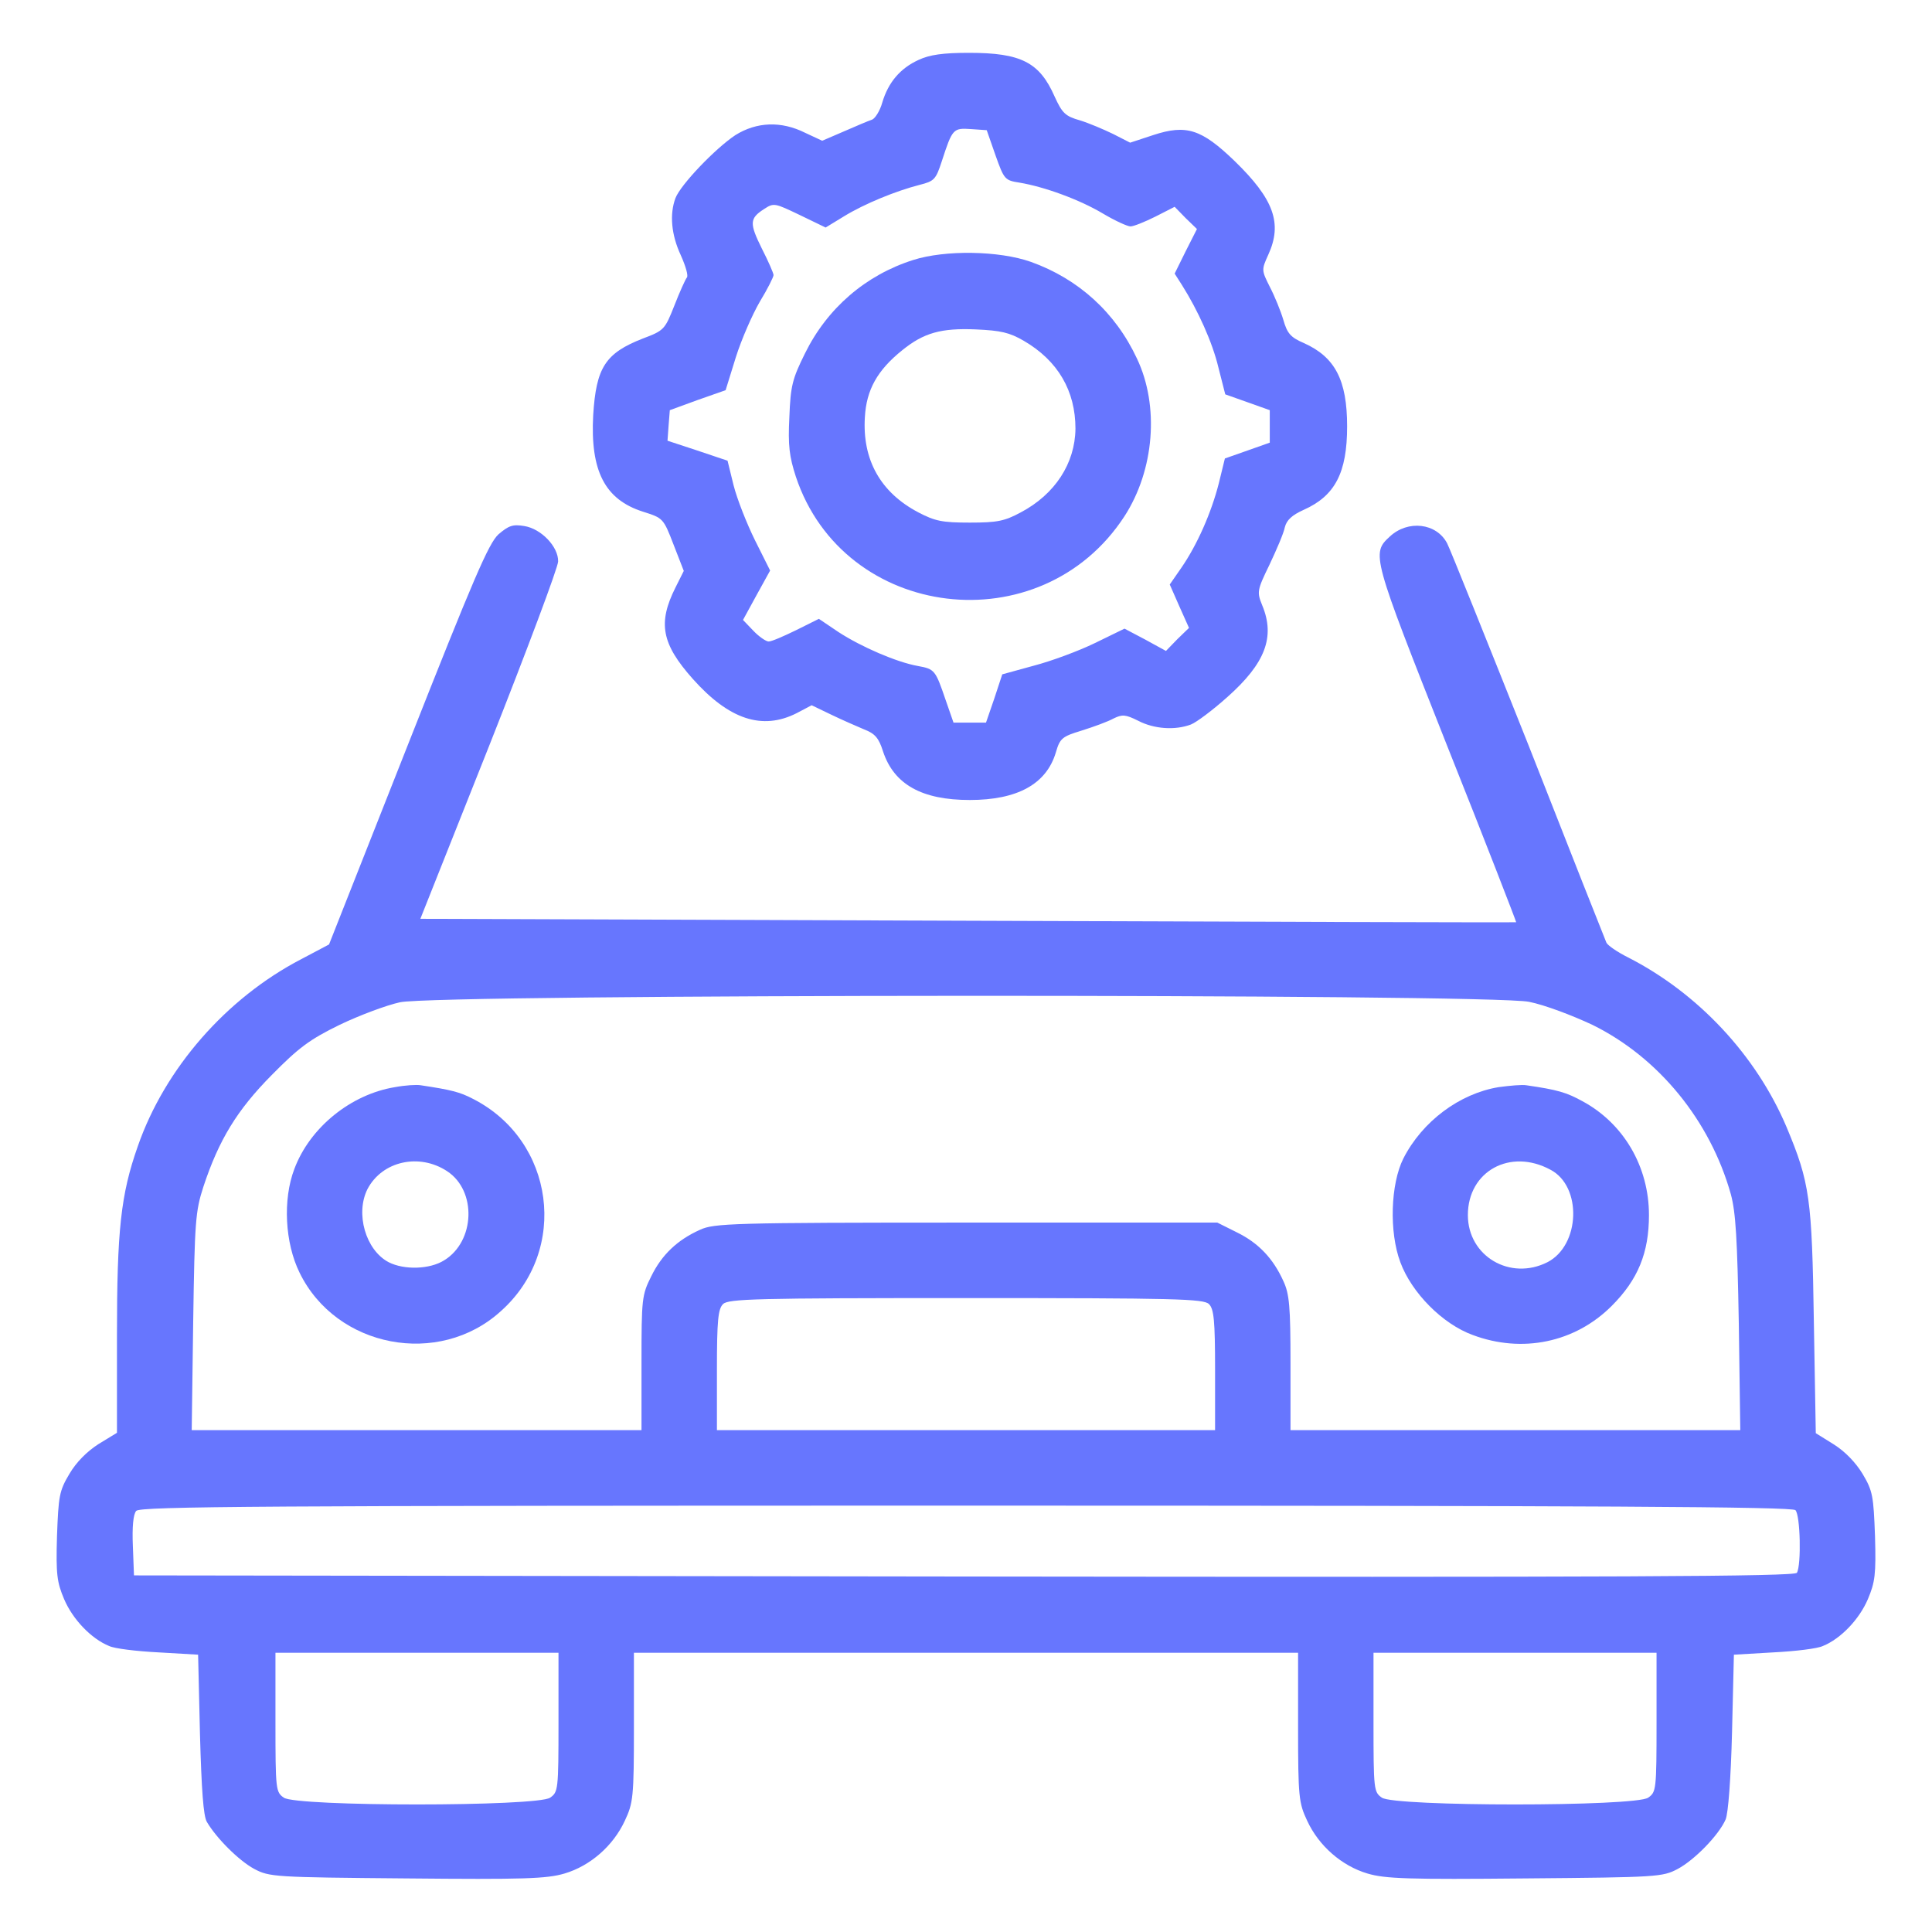 <svg width="26" height="26" viewBox="0 0 26 26" fill="none" xmlns="http://www.w3.org/2000/svg">
<path d="M12.36 0.807C12.116 0.919 11.954 1.107 11.873 1.381C11.842 1.493 11.776 1.595 11.736 1.61C11.69 1.625 11.522 1.696 11.36 1.767L11.065 1.894L10.837 1.788C10.512 1.625 10.182 1.64 9.897 1.818C9.628 1.996 9.161 2.483 9.09 2.666C9.009 2.884 9.034 3.159 9.161 3.433C9.227 3.58 9.268 3.717 9.242 3.737C9.222 3.763 9.146 3.93 9.075 4.113C8.948 4.433 8.938 4.448 8.653 4.555C8.145 4.753 8.023 4.946 7.983 5.586C7.942 6.338 8.14 6.723 8.653 6.886C8.922 6.972 8.927 6.972 9.064 7.328L9.202 7.683L9.09 7.907C8.851 8.384 8.902 8.663 9.323 9.136C9.811 9.684 10.258 9.831 10.72 9.598L10.923 9.491L11.187 9.618C11.334 9.689 11.532 9.775 11.629 9.816C11.776 9.872 11.827 9.933 11.883 10.111C12.03 10.557 12.406 10.766 13.051 10.766C13.691 10.766 14.082 10.552 14.209 10.126C14.264 9.938 14.29 9.912 14.559 9.831C14.722 9.78 14.915 9.709 14.986 9.669C15.102 9.613 15.143 9.613 15.316 9.699C15.529 9.811 15.813 9.831 16.027 9.75C16.103 9.72 16.326 9.552 16.519 9.379C17.027 8.927 17.164 8.572 16.986 8.145C16.915 7.968 16.915 7.947 17.083 7.602C17.179 7.399 17.276 7.175 17.291 7.094C17.316 6.998 17.387 6.932 17.545 6.861C17.966 6.673 18.129 6.363 18.129 5.738C18.129 5.114 17.966 4.804 17.545 4.616C17.367 4.54 17.322 4.484 17.271 4.306C17.235 4.184 17.154 3.986 17.088 3.859C16.976 3.636 16.976 3.631 17.068 3.428C17.261 3.006 17.144 2.681 16.616 2.168C16.169 1.737 15.966 1.671 15.519 1.818L15.209 1.92L14.98 1.803C14.854 1.742 14.65 1.655 14.534 1.62C14.336 1.564 14.295 1.523 14.193 1.3C13.99 0.838 13.741 0.711 13.041 0.711C12.69 0.711 12.512 0.736 12.36 0.807ZM13.396 2.087C13.513 2.417 13.523 2.427 13.721 2.458C14.056 2.514 14.528 2.686 14.843 2.874C15.006 2.971 15.173 3.047 15.214 3.047C15.255 3.047 15.407 2.986 15.549 2.915L15.808 2.783L15.956 2.935L16.108 3.082L15.956 3.382L15.808 3.682L15.905 3.834C16.123 4.179 16.316 4.606 16.397 4.946L16.489 5.307L16.788 5.413L17.088 5.52V5.738V5.957L16.788 6.063L16.484 6.17L16.402 6.505C16.301 6.901 16.113 7.328 15.9 7.638L15.742 7.866L15.869 8.155L16.001 8.45L15.844 8.602L15.691 8.76L15.412 8.607L15.133 8.46L14.737 8.653C14.518 8.76 14.148 8.897 13.914 8.958L13.488 9.075L13.381 9.4L13.269 9.725H13.051H12.832L12.726 9.42C12.589 9.019 12.579 9.004 12.355 8.963C12.066 8.912 11.588 8.704 11.284 8.506L11.02 8.328L10.715 8.48C10.547 8.562 10.385 8.633 10.344 8.633C10.309 8.633 10.212 8.567 10.136 8.486L9.999 8.343L10.182 8.008L10.364 7.678L10.161 7.272C10.05 7.048 9.918 6.713 9.872 6.53L9.791 6.2L9.384 6.063L8.983 5.931L8.998 5.723L9.014 5.52L9.389 5.383L9.765 5.251L9.902 4.809C9.979 4.565 10.126 4.23 10.227 4.057C10.329 3.89 10.41 3.727 10.41 3.702C10.41 3.677 10.339 3.514 10.253 3.346C10.085 3.006 10.085 2.94 10.283 2.813C10.415 2.727 10.425 2.732 10.766 2.895L11.111 3.062L11.36 2.91C11.634 2.742 12.056 2.57 12.375 2.488C12.573 2.438 12.594 2.417 12.675 2.168C12.817 1.732 12.827 1.721 13.066 1.737L13.279 1.752L13.396 2.087Z" fill="#6776FE"/>
<path d="M12.289 3.499C11.649 3.702 11.131 4.149 10.832 4.758C10.664 5.098 10.639 5.19 10.623 5.611C10.603 5.997 10.623 6.145 10.71 6.414C11.355 8.354 14.011 8.673 15.133 6.947C15.534 6.327 15.605 5.464 15.3 4.824C15.011 4.205 14.513 3.753 13.873 3.524C13.442 3.372 12.716 3.362 12.289 3.499ZM13.777 4.586C14.239 4.855 14.473 5.261 14.473 5.769C14.468 6.236 14.198 6.652 13.736 6.896C13.518 7.013 13.421 7.033 13.051 7.033C12.68 7.033 12.584 7.013 12.36 6.896C11.847 6.627 11.604 6.185 11.639 5.616C11.659 5.246 11.807 4.982 12.142 4.713C12.431 4.479 12.665 4.413 13.132 4.433C13.467 4.448 13.584 4.474 13.777 4.586Z" fill="#6776FE"/>
<path d="M6.708 7.191C6.576 7.312 6.373 7.785 5.489 10.024L4.428 12.71L4.052 12.909C3.047 13.432 2.219 14.376 1.854 15.427C1.625 16.077 1.574 16.555 1.574 17.977V19.282L1.325 19.434C1.168 19.535 1.026 19.678 0.934 19.835C0.797 20.064 0.787 20.135 0.767 20.673C0.752 21.191 0.767 21.293 0.863 21.521C0.98 21.795 1.229 22.054 1.468 22.151C1.539 22.186 1.838 22.222 2.133 22.237L2.666 22.268L2.691 23.334C2.712 24.091 2.737 24.436 2.783 24.517C2.91 24.735 3.214 25.04 3.423 25.152C3.626 25.259 3.692 25.264 5.474 25.279C7.043 25.294 7.358 25.284 7.597 25.213C7.942 25.111 8.252 24.842 8.409 24.502C8.521 24.263 8.531 24.187 8.531 23.243V22.242H13H17.469V23.243C17.469 24.187 17.479 24.263 17.591 24.502C17.748 24.842 18.058 25.111 18.403 25.213C18.642 25.284 18.957 25.294 20.526 25.279C22.308 25.264 22.374 25.259 22.577 25.152C22.806 25.03 23.131 24.695 23.222 24.487C23.258 24.405 23.293 23.938 23.309 23.309L23.334 22.268L23.867 22.237C24.162 22.222 24.461 22.186 24.532 22.151C24.771 22.054 25.02 21.795 25.137 21.521C25.233 21.293 25.248 21.191 25.233 20.673C25.213 20.135 25.203 20.064 25.066 19.835C24.974 19.683 24.832 19.535 24.68 19.439L24.436 19.287L24.41 17.784C24.385 16.128 24.355 15.915 24.045 15.173C23.634 14.198 22.846 13.361 21.907 12.883C21.765 12.812 21.633 12.721 21.618 12.685C21.602 12.65 21.13 11.456 20.572 10.034C20.008 8.618 19.515 7.389 19.475 7.312C19.332 7.038 18.947 6.993 18.703 7.221C18.454 7.45 18.464 7.48 19.47 10.024C19.993 11.334 20.409 12.411 20.404 12.411C20.394 12.416 17.073 12.406 13.025 12.391L5.657 12.365L6.586 10.029C7.094 8.745 7.511 7.632 7.511 7.556C7.516 7.358 7.282 7.114 7.054 7.079C6.901 7.053 6.845 7.074 6.708 7.191ZM20.577 13.482C20.785 13.523 21.16 13.665 21.43 13.792C22.318 14.229 23.014 15.077 23.293 16.072C23.359 16.316 23.38 16.672 23.4 17.809L23.42 19.246H20.394H17.367V18.342C17.367 17.581 17.352 17.413 17.271 17.24C17.134 16.936 16.936 16.727 16.646 16.585L16.382 16.453H13.005C9.841 16.453 9.608 16.463 9.42 16.55C9.115 16.687 8.907 16.885 8.765 17.174C8.638 17.428 8.633 17.474 8.633 18.342V19.246H5.606H2.58L2.6 17.784C2.62 16.438 2.63 16.301 2.737 15.971C2.945 15.341 3.189 14.94 3.656 14.468C4.017 14.102 4.164 13.99 4.57 13.792C4.834 13.665 5.2 13.528 5.383 13.488C5.896 13.376 20.043 13.371 20.577 13.482ZM16.27 17.55C16.336 17.616 16.352 17.768 16.352 18.439V19.246H13H9.648V18.439C9.648 17.768 9.664 17.616 9.73 17.55C9.801 17.479 10.166 17.469 13 17.469C15.834 17.469 16.199 17.479 16.27 17.55ZM24.162 20.323C24.228 20.389 24.243 21.059 24.182 21.166C24.146 21.216 21.872 21.227 12.97 21.216L1.803 21.201L1.788 20.805C1.777 20.551 1.793 20.378 1.833 20.333C1.884 20.272 3.519 20.262 12.995 20.262C21.567 20.262 24.116 20.277 24.162 20.323ZM7.516 23.177C7.516 24.091 7.511 24.116 7.404 24.192C7.231 24.314 3.991 24.314 3.819 24.192C3.712 24.116 3.707 24.091 3.707 23.177V22.242H5.611H7.516V23.177ZM22.293 23.177C22.293 24.091 22.288 24.116 22.181 24.192C22.009 24.314 18.769 24.314 18.596 24.192C18.489 24.116 18.484 24.091 18.484 23.177V22.242H20.389H22.293V23.177Z" fill="#6776FE"/>
<path d="M5.317 14.63C4.723 14.726 4.169 15.173 3.961 15.732C3.804 16.143 3.834 16.727 4.032 17.128C4.525 18.139 5.906 18.403 6.739 17.646C7.663 16.824 7.465 15.346 6.363 14.787C6.19 14.696 6.068 14.666 5.662 14.605C5.606 14.595 5.449 14.605 5.317 14.63ZM6.018 15.762C6.419 16.026 6.393 16.707 5.977 16.961C5.784 17.083 5.439 17.093 5.23 16.986C4.921 16.824 4.779 16.331 4.946 16.001C5.144 15.625 5.642 15.514 6.018 15.762Z" fill="#6776FE"/>
<path d="M20.17 14.63C19.642 14.716 19.14 15.092 18.886 15.59C18.713 15.935 18.693 16.58 18.845 16.986C18.997 17.398 19.414 17.819 19.82 17.966C20.485 18.215 21.196 18.068 21.689 17.575C22.044 17.22 22.191 16.859 22.191 16.352C22.191 15.701 21.851 15.118 21.293 14.818C21.079 14.701 20.962 14.666 20.541 14.605C20.485 14.595 20.318 14.61 20.17 14.63ZM20.866 15.742C21.293 15.966 21.267 16.758 20.825 16.986C20.323 17.24 19.754 16.905 19.754 16.352C19.754 15.762 20.323 15.448 20.866 15.742Z" fill="#6776FE"/>
</svg>
